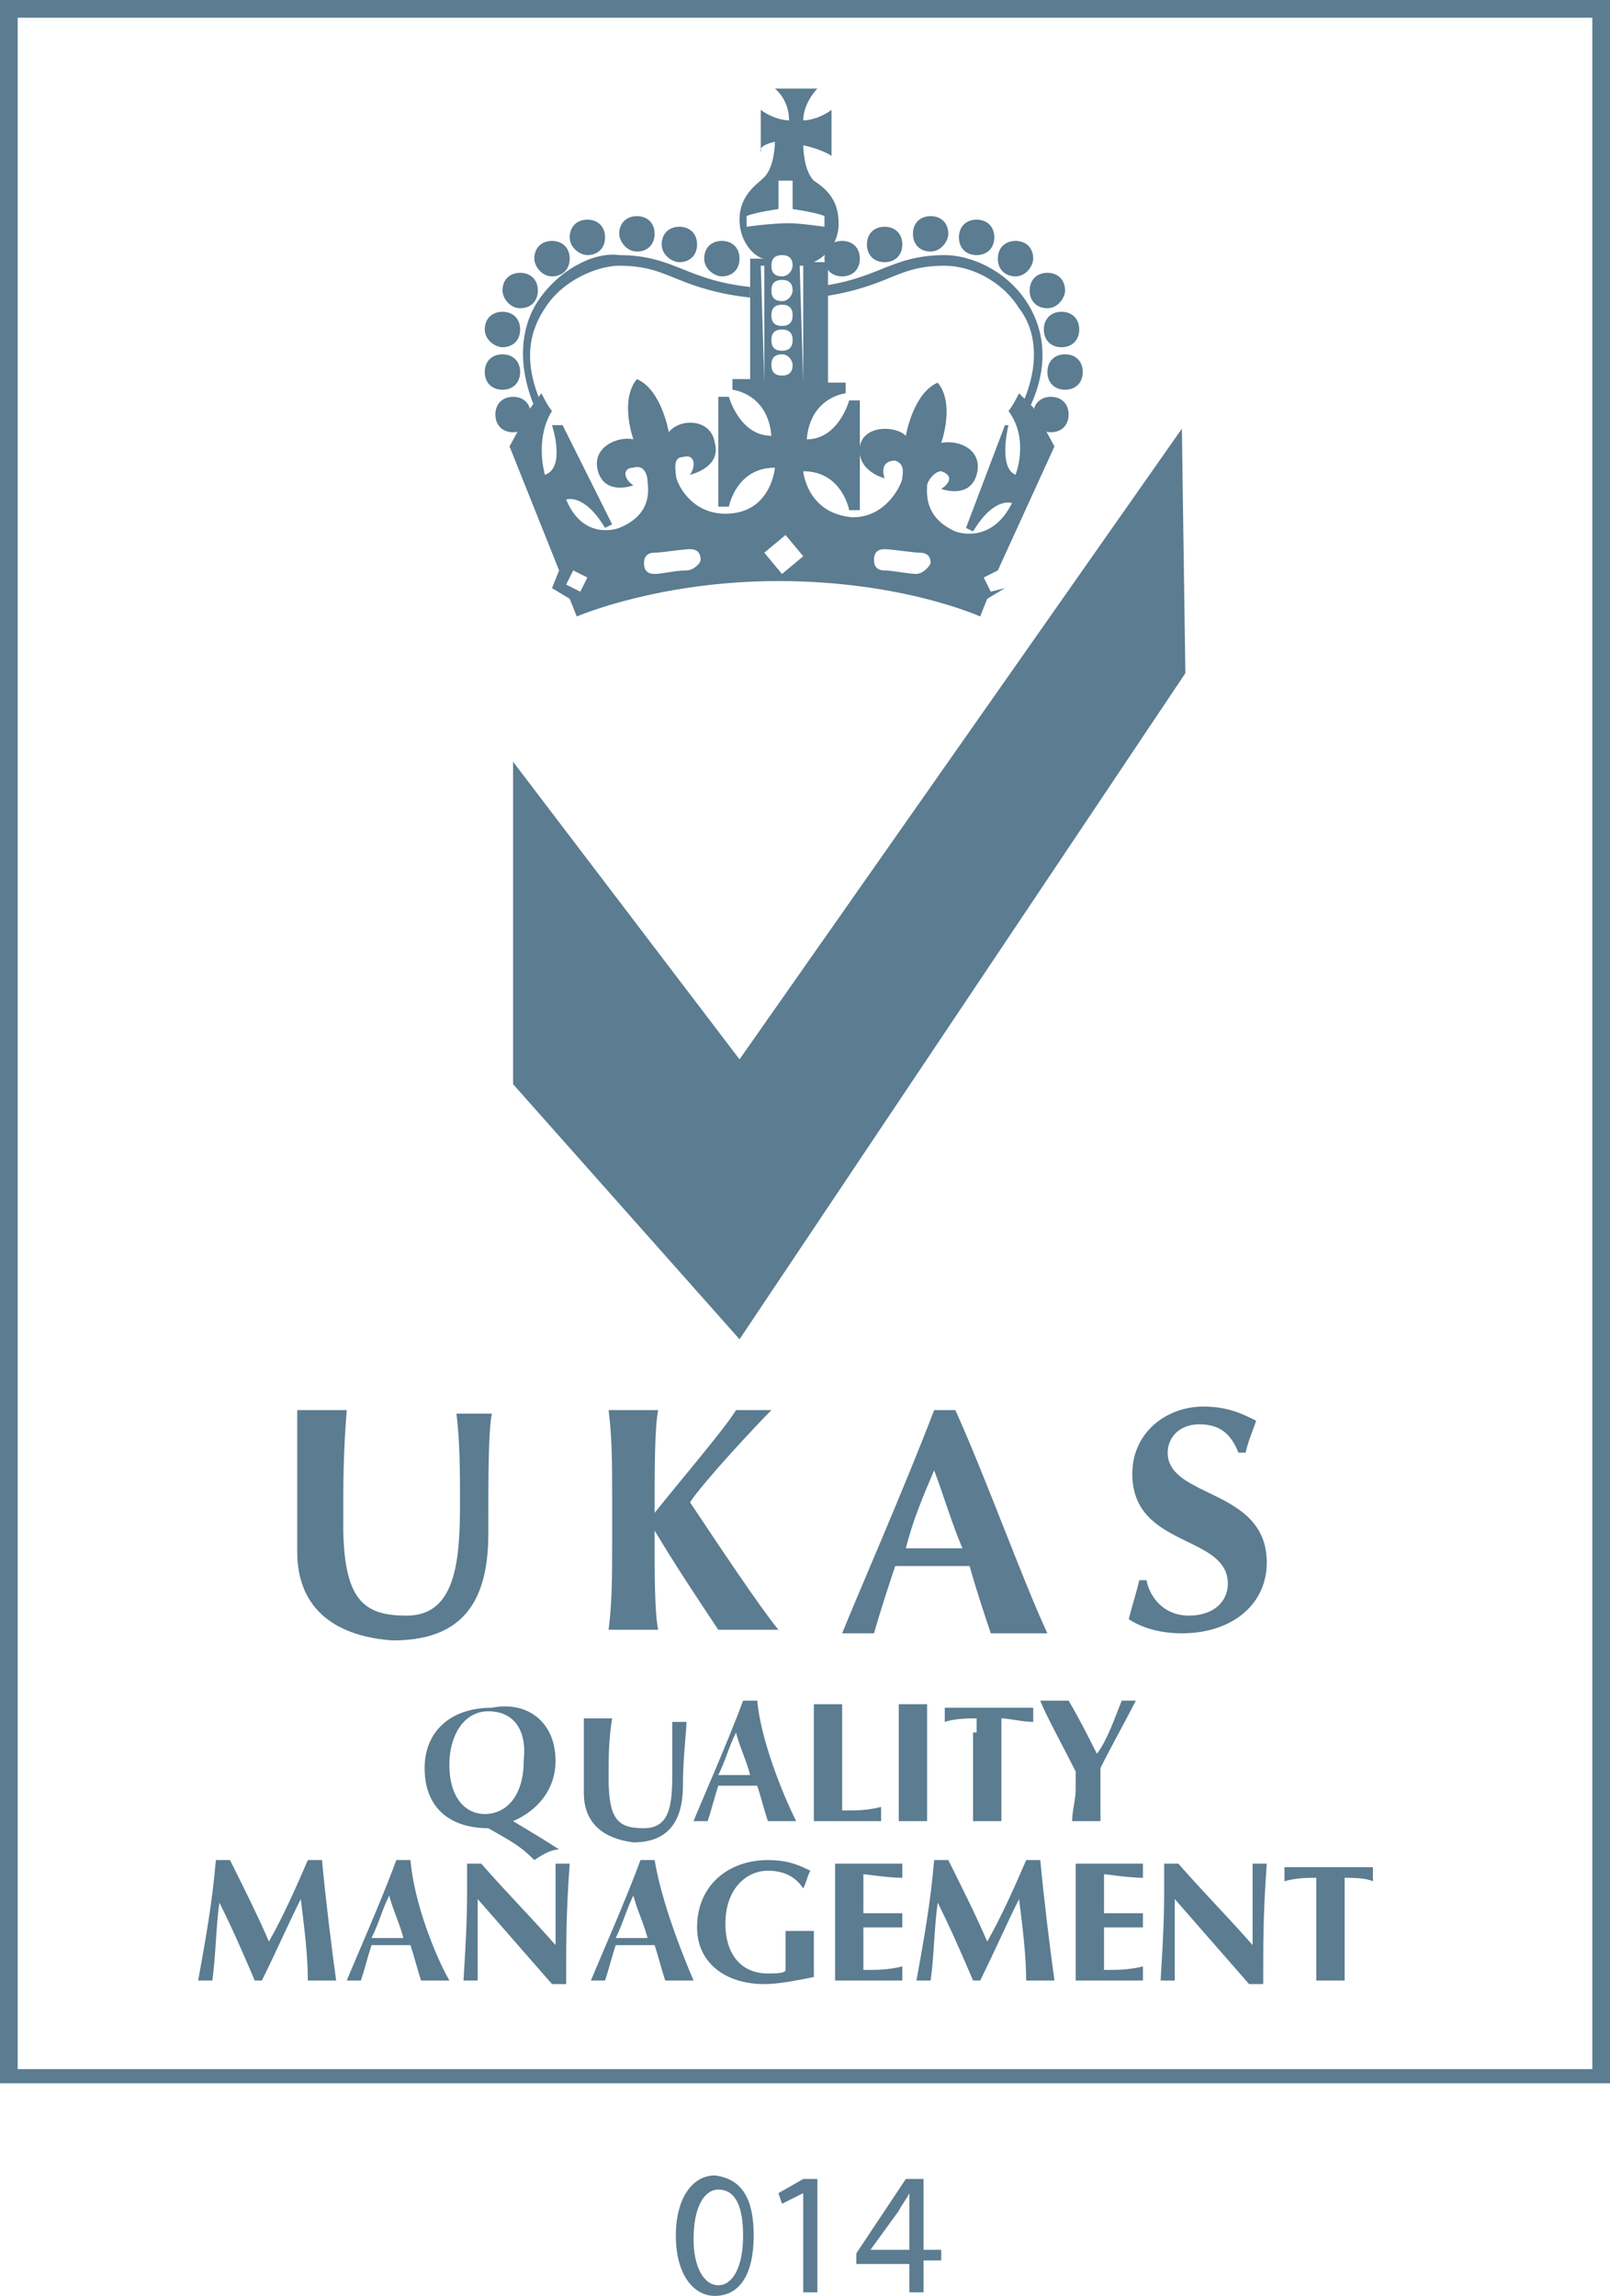 <svg width="54" height="77" viewBox="0 0 54 77" fill="none" xmlns="http://www.w3.org/2000/svg">
<path d="M19.701 8.555C20.057 8.555 20.294 8.318 20.294 7.961C20.294 7.605 20.057 7.367 19.701 7.367C19.345 7.367 19.108 7.605 19.108 7.961C19.108 8.318 19.464 8.555 19.701 8.555Z" fill="#5B7C91"/>
<path d="M21.363 8.437C21.719 8.437 21.956 8.199 21.956 7.843C21.956 7.486 21.719 7.249 21.363 7.249C21.007 7.249 20.769 7.486 20.769 7.843C20.769 8.08 21.007 8.437 21.363 8.437Z" fill="#5B7C91"/>
<path d="M22.787 8.793C23.143 8.793 23.38 8.556 23.38 8.199C23.38 7.843 23.143 7.605 22.787 7.605C22.431 7.605 22.193 7.843 22.193 8.199C22.193 8.556 22.549 8.793 22.787 8.793Z" fill="#5B7C91"/>
<path d="M24.211 9.269C24.567 9.269 24.804 9.031 24.804 8.674C24.804 8.318 24.567 8.08 24.211 8.08C23.855 8.08 23.618 8.318 23.618 8.674C23.618 9.031 23.974 9.269 24.211 9.269Z" fill="#5B7C91"/>
<path d="M18.514 9.269C18.87 9.269 19.108 9.031 19.108 8.674C19.108 8.318 18.87 8.08 18.514 8.08C18.158 8.08 17.921 8.318 17.921 8.674C17.921 8.912 18.158 9.269 18.514 9.269Z" fill="#5B7C91"/>
<path d="M17.446 10.338C17.802 10.338 18.04 10.1 18.04 9.744C18.04 9.387 17.802 9.15 17.446 9.15C17.09 9.15 16.853 9.387 16.853 9.744C16.853 9.981 17.09 10.338 17.446 10.338Z" fill="#5B7C91"/>
<path d="M16.853 11.645C17.209 11.645 17.446 11.407 17.446 11.051C17.446 10.694 17.209 10.457 16.853 10.457C16.497 10.457 16.259 10.694 16.259 11.051C16.259 11.407 16.615 11.645 16.853 11.645Z" fill="#5B7C91"/>
<path d="M16.853 13.071C17.209 13.071 17.446 12.833 17.446 12.477C17.446 12.12 17.209 11.883 16.853 11.883C16.497 11.883 16.259 12.12 16.259 12.477C16.259 12.833 16.497 13.071 16.853 13.071Z" fill="#5B7C91"/>
<path d="M17.209 14.497C17.565 14.497 17.802 14.259 17.802 13.903C17.802 13.546 17.565 13.309 17.209 13.309C16.853 13.309 16.615 13.546 16.615 13.903C16.615 14.259 16.853 14.497 17.209 14.497Z" fill="#5B7C91"/>
<path d="M18.04 13.903C17.209 12.12 17.565 10.813 18.04 10.1C18.752 9.031 19.939 8.437 20.769 8.556C21.719 8.556 22.312 8.793 22.905 9.031C23.499 9.268 24.092 9.506 25.16 9.625V9.981C24.092 9.863 23.38 9.625 22.787 9.387C22.193 9.15 21.719 8.912 20.769 8.912C20.057 8.912 18.87 9.387 18.277 10.338C17.802 11.051 17.446 12.12 18.277 13.784L18.04 13.903Z" fill="#5B7C91"/>
<path d="M32.756 8.555C32.4 8.555 32.163 8.318 32.163 7.961C32.163 7.605 32.4 7.367 32.756 7.367C33.112 7.367 33.349 7.605 33.349 7.961C33.349 8.318 33.112 8.555 32.756 8.555Z" fill="#5B7C91"/>
<path d="M31.213 8.437C30.857 8.437 30.62 8.199 30.62 7.843C30.62 7.486 30.857 7.249 31.213 7.249C31.569 7.249 31.807 7.486 31.807 7.843C31.807 8.08 31.569 8.437 31.213 8.437Z" fill="#5B7C91"/>
<path d="M29.67 8.793C29.314 8.793 29.077 8.556 29.077 8.199C29.077 7.843 29.314 7.605 29.67 7.605C30.026 7.605 30.264 7.843 30.264 8.199C30.264 8.556 30.026 8.793 29.67 8.793Z" fill="#5B7C91"/>
<path d="M28.246 9.269C27.89 9.269 27.653 9.031 27.653 8.674C27.653 8.318 27.89 8.08 28.246 8.08C28.602 8.08 28.84 8.318 28.84 8.674C28.84 9.031 28.602 9.269 28.246 9.269Z" fill="#5B7C91"/>
<path d="M34.062 9.269C33.706 9.269 33.468 9.031 33.468 8.674C33.468 8.318 33.706 8.08 34.062 8.08C34.418 8.08 34.655 8.318 34.655 8.674C34.655 8.912 34.418 9.269 34.062 9.269Z" fill="#5B7C91"/>
<path d="M35.13 10.338C34.774 10.338 34.536 10.1 34.536 9.744C34.536 9.387 34.774 9.15 35.13 9.15C35.486 9.15 35.723 9.387 35.723 9.744C35.723 9.981 35.486 10.338 35.13 10.338Z" fill="#5B7C91"/>
<path d="M35.604 11.645C35.248 11.645 35.011 11.407 35.011 11.051C35.011 10.694 35.248 10.457 35.604 10.457C35.96 10.457 36.198 10.694 36.198 11.051C36.198 11.407 35.96 11.645 35.604 11.645Z" fill="#5B7C91"/>
<path d="M35.723 13.071C35.367 13.071 35.13 12.833 35.13 12.477C35.13 12.12 35.367 11.883 35.723 11.883C36.079 11.883 36.316 12.12 36.316 12.477C36.316 12.833 36.079 13.071 35.723 13.071Z" fill="#5B7C91"/>
<path d="M35.248 14.497C34.892 14.497 34.655 14.259 34.655 13.903C34.655 13.546 34.892 13.309 35.248 13.309C35.604 13.309 35.842 13.546 35.842 13.903C35.842 14.259 35.604 14.497 35.248 14.497Z" fill="#5B7C91"/>
<path d="M34.418 13.903L34.18 13.784C35.011 12.12 34.655 10.932 34.18 10.338C33.587 9.387 32.519 8.912 31.688 8.912C30.738 8.912 30.264 9.15 29.67 9.387C29.077 9.625 28.365 9.863 27.297 9.982V9.625C28.365 9.506 28.958 9.269 29.552 9.031C30.145 8.793 30.738 8.556 31.688 8.556C32.519 8.556 33.706 9.031 34.418 10.1C34.892 10.813 35.367 12.12 34.418 13.903Z" fill="#5B7C91"/>
<path d="M35.367 14.972L34.655 13.665L34.18 13.19C33.943 13.665 33.824 13.784 33.824 13.784C34.536 14.735 34.062 15.923 34.062 15.923C33.468 15.685 33.824 14.259 33.824 14.259H33.706L32.4 17.705L32.637 17.824C33.349 16.636 33.943 16.873 33.943 16.873C33.231 18.299 32.044 17.824 32.044 17.824C30.976 17.349 31.095 16.517 31.095 16.279C31.095 16.16 31.332 15.804 31.569 15.804C31.925 15.923 31.925 16.16 31.569 16.398C31.569 16.398 32.519 16.755 32.756 15.923C32.993 15.091 32.163 14.735 31.569 14.853C31.569 14.853 32.044 13.546 31.451 12.833C30.62 13.19 30.382 14.616 30.382 14.616C30.026 14.259 28.958 14.259 28.84 14.972C28.721 15.804 29.67 16.042 29.67 16.042C29.552 15.685 29.67 15.448 30.026 15.448C30.382 15.566 30.264 15.923 30.264 16.042C30.264 16.16 29.789 17.349 28.602 17.349C27.059 17.23 26.941 15.804 26.941 15.804C28.246 15.804 28.483 17.111 28.483 17.111H28.84V13.428H28.483C28.483 13.428 28.128 14.735 27.059 14.735C27.178 13.309 28.365 13.19 28.365 13.19V12.833H27.771V8.793H27.297C27.534 8.674 28.128 8.318 28.128 7.486C28.128 6.654 27.653 6.298 27.297 6.06C26.941 5.704 26.941 4.872 26.941 4.872C26.941 4.872 27.534 4.991 27.89 5.228V3.684C27.415 4.04 26.941 4.04 26.941 4.04C26.941 3.446 27.415 2.971 27.415 2.971H26.703H25.991C25.991 2.971 26.466 3.327 26.466 4.04C26.466 4.04 25.991 4.04 25.517 3.684V5.11C25.398 4.872 25.991 4.753 25.991 4.753C25.991 4.753 25.991 5.585 25.635 5.941C25.398 6.179 24.804 6.536 24.804 7.367C24.804 8.199 25.398 8.674 25.635 8.674H25.16V12.714H24.567V13.071C24.567 13.071 25.754 13.19 25.872 14.616C24.804 14.616 24.448 13.309 24.448 13.309H24.092V16.992H24.448C24.448 16.992 24.686 15.685 25.991 15.685C25.991 15.685 25.872 17.23 24.33 17.23C23.143 17.23 22.668 16.16 22.668 15.923C22.668 15.804 22.549 15.329 22.905 15.329C23.262 15.21 23.38 15.566 23.143 15.923C23.143 15.923 24.211 15.685 23.974 14.853C23.855 14.022 22.787 14.022 22.431 14.497C22.431 14.497 22.193 13.071 21.363 12.714C20.769 13.428 21.244 14.735 21.244 14.735C20.769 14.616 19.82 14.972 20.057 15.804C20.294 16.636 21.244 16.279 21.244 16.279C20.888 16.042 20.888 15.685 21.244 15.685C21.6 15.566 21.719 15.923 21.719 16.16C21.719 16.279 21.956 17.23 20.769 17.705C20.769 17.705 19.582 18.181 18.989 16.755C18.989 16.755 19.582 16.517 20.294 17.705L20.532 17.586L18.87 14.259H18.514C18.514 14.259 18.989 15.685 18.277 15.923C18.277 15.923 17.921 14.735 18.514 13.784C18.514 13.784 18.396 13.665 18.158 13.19L17.802 13.665L17.09 14.972L18.752 19.131L18.514 19.725L19.108 20.082L19.345 20.676C19.345 20.676 22.075 19.488 26.11 19.488C30.264 19.488 32.875 20.676 32.875 20.676L33.112 20.082L33.706 19.725L33.468 19.131L35.367 14.972ZM19.464 19.844L18.989 19.607L19.226 19.131L19.701 19.369L19.464 19.844ZM23.024 19.131C22.668 19.131 22.193 19.25 21.956 19.25C21.719 19.25 21.6 19.131 21.6 18.893C21.6 18.656 21.719 18.537 21.956 18.537C22.193 18.537 22.905 18.418 23.143 18.418C23.38 18.418 23.499 18.537 23.499 18.775C23.499 18.893 23.262 19.131 23.024 19.131ZM26.941 12.833L26.822 8.912H26.941V12.833ZM25.635 12.833L25.517 8.912H25.635V12.833ZM25.042 7.605V7.248C25.279 7.13 26.11 7.011 26.11 7.011V6.06H26.347H26.585V7.011C26.585 7.011 27.415 7.13 27.653 7.248V7.605C27.653 7.605 26.822 7.486 26.466 7.486C25.872 7.486 25.042 7.605 25.042 7.605ZM26.229 11.764C25.991 11.764 25.872 11.645 25.872 11.407C25.872 11.17 25.991 11.051 26.229 11.051C26.466 11.051 26.585 11.17 26.585 11.407C26.585 11.645 26.466 11.764 26.229 11.764ZM26.585 12.239C26.585 12.477 26.466 12.596 26.229 12.596C25.991 12.596 25.872 12.477 25.872 12.239C25.872 12.002 25.991 11.883 26.229 11.883C26.466 11.883 26.585 12.12 26.585 12.239ZM26.229 10.932C25.991 10.932 25.872 10.813 25.872 10.576C25.872 10.338 25.991 10.219 26.229 10.219C26.466 10.219 26.585 10.338 26.585 10.576C26.585 10.813 26.466 10.932 26.229 10.932ZM26.229 10.1C25.991 10.1 25.872 9.982 25.872 9.744C25.872 9.506 25.991 9.387 26.229 9.387C26.466 9.387 26.585 9.506 26.585 9.744C26.585 9.863 26.466 10.1 26.229 10.1ZM26.229 9.269C25.991 9.269 25.872 9.15 25.872 8.912C25.872 8.674 25.991 8.556 26.229 8.556C26.466 8.556 26.585 8.674 26.585 8.912C26.585 9.031 26.466 9.269 26.229 9.269ZM26.229 19.25L25.635 18.537L26.347 17.943L26.941 18.656L26.229 19.25ZM30.738 19.25C30.501 19.25 29.908 19.131 29.67 19.131C29.433 19.131 29.314 19.012 29.314 18.775C29.314 18.537 29.433 18.418 29.67 18.418C29.908 18.418 30.62 18.537 30.857 18.537C31.095 18.537 31.213 18.656 31.213 18.893C31.095 19.131 30.857 19.25 30.738 19.25ZM33.706 19.725L33.231 19.844L32.993 19.369L33.468 19.131L33.706 19.725Z" fill="#5B7C91"/>
<path d="M9.969 52.046C9.969 50.858 9.969 50.264 9.969 49.551C9.969 48.363 9.969 47.65 9.969 47.293C10.207 47.293 10.563 47.293 10.8 47.293C11.037 47.293 11.393 47.293 11.631 47.293C11.512 48.719 11.512 49.789 11.512 51.096C11.512 53.71 12.224 54.185 13.648 54.185C15.31 54.185 15.429 52.284 15.429 50.383C15.429 49.432 15.429 48.363 15.31 47.412C15.547 47.412 15.666 47.412 15.903 47.412C16.141 47.412 16.259 47.412 16.497 47.412C16.378 48.006 16.378 49.551 16.378 51.452C16.378 53.947 15.31 55.017 13.174 55.017C11.393 54.898 9.969 54.066 9.969 52.046Z" fill="#5B7C91"/>
<path d="M21.956 51.333C21.956 52.878 21.956 54.066 22.075 54.66C21.837 54.66 21.6 54.66 21.244 54.66C20.888 54.66 20.651 54.66 20.413 54.66C20.532 53.71 20.532 52.878 20.532 51.69V50.264C20.532 49.076 20.532 48.244 20.413 47.293C20.651 47.293 20.888 47.293 21.244 47.293C21.6 47.293 21.837 47.293 22.075 47.293C21.956 47.887 21.956 49.313 21.956 50.739C22.905 49.551 24.33 47.887 24.686 47.293C24.923 47.293 25.042 47.293 25.279 47.293C25.517 47.293 25.635 47.293 25.872 47.293C25.398 47.769 23.618 49.67 23.143 50.383C24.092 51.809 25.517 53.947 26.11 54.66C25.635 54.66 25.398 54.66 25.042 54.66C24.686 54.66 24.448 54.66 24.092 54.66C23.38 53.591 22.668 52.522 21.956 51.333Z" fill="#5B7C91"/>
<path d="M35.13 54.779C34.774 54.779 34.536 54.779 34.18 54.779C33.824 54.779 33.587 54.779 33.231 54.779C32.993 54.066 32.756 53.353 32.519 52.522C32.044 52.522 31.569 52.522 31.095 52.522C30.738 52.522 30.382 52.522 30.026 52.522C29.789 53.235 29.552 53.947 29.314 54.779C29.196 54.779 28.958 54.779 28.84 54.779C28.721 54.779 28.483 54.779 28.246 54.779C28.721 53.591 30.382 49.789 31.332 47.293C31.451 47.293 31.569 47.293 31.688 47.293C31.807 47.293 31.925 47.293 32.044 47.293C33.112 49.67 34.299 52.997 35.13 54.779ZM32.281 51.928C31.925 51.096 31.688 50.264 31.332 49.313C30.976 50.145 30.62 50.977 30.382 51.928H32.281Z" fill="#5B7C91"/>
<path d="M41.538 48.719C41.301 48.125 40.945 47.769 40.233 47.769C39.521 47.769 39.165 48.244 39.165 48.719C39.165 50.264 42.488 49.907 42.488 52.403C42.488 53.829 41.301 54.779 39.64 54.779C38.809 54.779 38.215 54.542 37.859 54.304C37.978 53.829 38.097 53.472 38.215 52.997H38.453C38.571 53.591 39.046 54.185 39.877 54.185C40.708 54.185 41.182 53.71 41.182 53.116C41.182 51.452 37.978 51.927 37.978 49.432C37.978 48.006 39.165 47.174 40.352 47.174C41.182 47.174 41.657 47.412 42.132 47.65C42.013 48.006 41.895 48.244 41.776 48.719H41.538Z" fill="#5B7C91"/>
<path d="M18.633 59.057C18.633 60.008 18.04 60.721 17.209 61.077C17.802 61.434 18.396 61.79 18.752 62.028C18.514 62.028 18.277 62.147 17.921 62.384C17.446 61.909 17.209 61.79 16.378 61.315C15.191 61.315 14.242 60.721 14.242 59.295C14.242 58.107 15.072 57.275 16.497 57.275C17.683 57.037 18.633 57.75 18.633 59.057ZM16.378 57.394C15.547 57.394 15.072 58.225 15.072 59.176C15.072 60.364 15.666 60.84 16.259 60.84C16.971 60.84 17.565 60.245 17.565 59.057C17.683 57.988 17.209 57.394 16.378 57.394Z" fill="#5B7C91"/>
<path d="M19.582 60.127C19.582 59.532 19.582 59.176 19.582 58.819C19.582 58.225 19.582 57.869 19.582 57.631C19.701 57.631 19.939 57.631 20.057 57.631C20.176 57.631 20.413 57.631 20.532 57.631C20.413 58.344 20.413 58.938 20.413 59.651C20.413 61.077 20.769 61.315 21.6 61.315C22.549 61.315 22.549 60.364 22.549 59.295C22.549 58.819 22.549 58.225 22.549 57.75C22.668 57.75 22.787 57.75 22.787 57.75C22.905 57.75 23.024 57.75 23.024 57.75C23.024 58.106 22.905 58.938 22.905 59.889C22.905 61.196 22.312 61.79 21.244 61.79C20.294 61.671 19.582 61.196 19.582 60.127Z" fill="#5B7C91"/>
<path d="M26.703 61.077C26.466 61.077 26.347 61.077 26.229 61.077C26.11 61.077 25.872 61.077 25.754 61.077C25.635 60.721 25.517 60.245 25.398 59.889C25.16 59.889 24.923 59.889 24.686 59.889C24.448 59.889 24.33 59.889 24.092 59.889C23.974 60.245 23.855 60.721 23.736 61.077C23.618 61.077 23.499 61.077 23.499 61.077C23.38 61.077 23.262 61.077 23.262 61.077C23.499 60.483 24.448 58.344 24.923 57.037C25.042 57.037 25.042 57.037 25.16 57.037C25.279 57.037 25.279 57.037 25.398 57.037C25.517 58.344 26.229 60.127 26.703 61.077ZM25.16 59.532C25.042 59.057 24.804 58.582 24.686 58.107C24.448 58.582 24.33 59.057 24.092 59.532H25.16Z" fill="#5B7C91"/>
<path d="M27.297 58.7C27.297 58.106 27.297 57.631 27.297 57.156C27.415 57.156 27.534 57.156 27.771 57.156C28.009 57.156 28.128 57.156 28.246 57.156C28.246 57.631 28.246 58.106 28.246 58.7V59.532C28.246 60.008 28.246 60.364 28.246 60.721C28.721 60.721 29.077 60.721 29.552 60.602C29.552 60.721 29.552 60.721 29.552 60.839C29.552 60.958 29.552 61.077 29.552 61.077C29.314 61.077 29.077 61.077 28.483 61.077C27.534 61.077 27.415 61.077 27.297 61.077C27.297 60.602 27.297 60.126 27.297 59.532V58.7Z" fill="#5B7C91"/>
<path d="M30.145 58.7C30.145 58.106 30.145 57.631 30.145 57.156C30.264 57.156 30.382 57.156 30.62 57.156C30.857 57.156 30.976 57.156 31.095 57.156C31.095 57.631 31.095 58.106 31.095 58.7V59.532C31.095 60.126 31.095 60.602 31.095 61.077C30.976 61.077 30.857 61.077 30.62 61.077C30.382 61.077 30.264 61.077 30.145 61.077C30.145 60.602 30.145 60.126 30.145 59.532V58.7Z" fill="#5B7C91"/>
<path d="M32.756 58.106C32.756 57.869 32.756 57.631 32.756 57.631C32.519 57.631 32.044 57.631 31.688 57.75C31.688 57.631 31.688 57.631 31.688 57.512C31.688 57.394 31.688 57.394 31.688 57.275C32.163 57.275 32.519 57.275 33.231 57.275C33.943 57.275 34.18 57.275 34.655 57.275C34.655 57.394 34.655 57.394 34.655 57.512C34.655 57.631 34.655 57.631 34.655 57.75C34.299 57.75 33.824 57.631 33.587 57.631C33.587 57.75 33.587 57.869 33.587 58.106V59.532C33.587 60.127 33.587 60.602 33.587 61.077C33.468 61.077 33.349 61.077 33.112 61.077C32.875 61.077 32.756 61.077 32.637 61.077C32.637 60.602 32.637 60.127 32.637 59.532V58.106H32.756Z" fill="#5B7C91"/>
<path d="M36.791 58.819C37.147 58.344 37.385 57.631 37.622 57.037C37.741 57.037 37.741 57.037 37.859 57.037C37.978 57.037 38.097 57.037 38.097 57.037C37.859 57.512 37.266 58.582 36.91 59.295C36.91 59.532 36.91 59.651 36.91 59.889C36.91 60.245 36.91 60.721 36.91 61.077C36.791 61.077 36.554 61.077 36.435 61.077C36.316 61.077 36.079 61.077 35.96 61.077C35.96 60.721 36.079 60.364 36.079 60.008C36.079 59.77 36.079 59.651 36.079 59.414C35.723 58.701 35.011 57.394 34.892 57.037C35.011 57.037 35.248 57.037 35.367 57.037C35.486 57.037 35.723 57.037 35.842 57.037C36.198 57.631 36.672 58.582 36.791 58.819Z" fill="#5B7C91"/>
<path d="M15.072 66.424C14.835 66.424 14.716 66.424 14.598 66.424C14.479 66.424 14.242 66.424 14.123 66.424C14.004 66.068 13.886 65.593 13.767 65.236C13.53 65.236 13.292 65.236 13.055 65.236C12.818 65.236 12.699 65.236 12.461 65.236C12.343 65.593 12.224 66.068 12.105 66.424C11.987 66.424 11.868 66.424 11.868 66.424C11.749 66.424 11.631 66.424 11.631 66.424C11.868 65.83 12.818 63.691 13.292 62.384C13.411 62.384 13.411 62.384 13.53 62.384C13.648 62.384 13.648 62.384 13.767 62.384C13.886 63.81 14.598 65.593 15.072 66.424ZM13.53 64.999C13.411 64.523 13.174 64.048 13.055 63.572C12.818 64.048 12.699 64.523 12.461 64.999H13.53Z" fill="#5B7C91"/>
<path d="M15.666 62.503C15.785 62.503 15.785 62.503 15.903 62.503C16.022 62.503 16.022 62.503 16.141 62.503C16.971 63.454 17.802 64.286 18.633 65.236C18.633 64.286 18.633 62.741 18.633 62.503C18.752 62.503 18.752 62.503 18.87 62.503C18.989 62.503 18.989 62.503 19.108 62.503C18.989 64.167 18.989 64.999 18.989 66.543C18.87 66.543 18.87 66.543 18.752 66.543C18.633 66.543 18.633 66.543 18.514 66.543C17.683 65.593 16.853 64.642 16.022 63.691C16.022 64.167 16.022 64.642 16.022 64.999C16.022 65.949 16.022 66.306 16.022 66.424C15.903 66.424 15.785 66.424 15.785 66.424C15.666 66.424 15.547 66.424 15.547 66.424C15.547 66.306 15.666 64.761 15.666 63.573C15.666 63.097 15.666 62.741 15.666 62.503Z" fill="#5B7C91"/>
<path d="M23.262 66.424C23.024 66.424 22.905 66.424 22.787 66.424C22.668 66.424 22.431 66.424 22.312 66.424C22.193 66.068 22.075 65.593 21.956 65.236C21.719 65.236 21.481 65.236 21.244 65.236C21.007 65.236 20.888 65.236 20.651 65.236C20.532 65.593 20.413 66.068 20.294 66.424C20.176 66.424 20.057 66.424 20.057 66.424C19.939 66.424 19.82 66.424 19.82 66.424C20.057 65.83 21.007 63.691 21.481 62.384C21.6 62.384 21.6 62.384 21.719 62.384C21.837 62.384 21.837 62.384 21.956 62.384C22.193 63.81 22.905 65.593 23.262 66.424ZM21.719 64.999C21.6 64.523 21.363 64.048 21.244 63.572C21.007 64.048 20.888 64.523 20.651 64.999H21.719Z" fill="#5B7C91"/>
<path d="M26.941 63.335C26.703 62.978 26.347 62.741 25.754 62.741C25.042 62.741 24.33 63.335 24.33 64.523C24.33 65.474 24.804 66.187 25.754 66.187C25.991 66.187 26.347 66.187 26.347 66.068C26.347 65.949 26.347 65.83 26.347 65.711C26.347 65.117 26.347 64.88 26.347 64.761C26.466 64.761 26.585 64.761 26.822 64.761C27.059 64.761 27.178 64.761 27.297 64.761C27.297 64.88 27.297 65.355 27.297 65.711C27.297 65.949 27.297 66.306 27.297 66.306C26.703 66.424 26.11 66.543 25.635 66.543C24.33 66.543 23.38 65.83 23.38 64.642C23.38 63.216 24.448 62.384 25.754 62.384C26.347 62.384 26.703 62.503 27.178 62.741C27.059 62.978 27.059 63.097 26.941 63.335Z" fill="#5B7C91"/>
<path d="M28.009 64.048C28.009 63.454 28.009 62.978 28.009 62.503C28.365 62.503 28.721 62.503 29.077 62.503C29.67 62.503 30.145 62.503 30.264 62.503C30.264 62.622 30.264 62.622 30.264 62.741C30.264 62.86 30.264 62.86 30.264 62.978C29.789 62.978 29.077 62.86 28.958 62.86C28.958 63.335 28.958 63.691 28.958 64.167C29.433 64.167 29.789 64.167 30.264 64.167C30.264 64.286 30.264 64.404 30.264 64.404C30.264 64.523 30.264 64.523 30.264 64.642C29.789 64.642 29.433 64.642 28.958 64.642C28.958 64.88 28.958 65.117 28.958 65.355C28.958 65.593 28.958 65.83 28.958 66.068C29.433 66.068 29.789 66.068 30.264 65.949C30.264 66.068 30.264 66.068 30.264 66.187C30.264 66.306 30.264 66.424 30.264 66.424C30.026 66.424 29.789 66.424 29.196 66.424C28.246 66.424 28.128 66.424 28.009 66.424C28.009 65.949 28.009 65.474 28.009 64.88V64.048Z" fill="#5B7C91"/>
<path d="M31.451 63.81C31.332 64.642 31.332 65.593 31.213 66.424C31.095 66.424 30.976 66.424 30.976 66.424C30.857 66.424 30.738 66.424 30.738 66.424C30.976 65.117 31.213 63.81 31.332 62.384C31.451 62.384 31.451 62.384 31.569 62.384C31.688 62.384 31.688 62.384 31.807 62.384C32.281 63.335 32.756 64.285 33.112 65.117C33.587 64.285 34.062 63.216 34.418 62.384C34.536 62.384 34.536 62.384 34.655 62.384C34.774 62.384 34.774 62.384 34.892 62.384C35.011 63.691 35.248 65.593 35.367 66.424C35.248 66.424 35.011 66.424 34.892 66.424C34.774 66.424 34.536 66.424 34.418 66.424C34.418 65.593 34.299 64.642 34.18 63.691C33.706 64.642 33.349 65.474 32.875 66.424H32.756H32.637C32.281 65.593 31.925 64.761 31.451 63.81Z" fill="#5B7C91"/>
<path d="M36.079 64.048C36.079 63.454 36.079 62.978 36.079 62.503C36.435 62.503 36.791 62.503 37.147 62.503C37.741 62.503 38.215 62.503 38.334 62.503C38.334 62.622 38.334 62.622 38.334 62.741C38.334 62.86 38.334 62.86 38.334 62.978C37.859 62.978 37.147 62.86 37.029 62.86C37.029 63.335 37.029 63.691 37.029 64.167C37.503 64.167 37.859 64.167 38.334 64.167C38.334 64.286 38.334 64.404 38.334 64.404C38.334 64.523 38.334 64.523 38.334 64.642C37.859 64.642 37.503 64.642 37.029 64.642C37.029 64.88 37.029 65.117 37.029 65.355C37.029 65.593 37.029 65.83 37.029 66.068C37.503 66.068 37.859 66.068 38.334 65.949C38.334 66.068 38.334 66.068 38.334 66.187C38.334 66.306 38.334 66.424 38.334 66.424C38.097 66.424 37.859 66.424 37.266 66.424C36.316 66.424 36.198 66.424 36.079 66.424C36.079 65.949 36.079 65.474 36.079 64.88V64.048Z" fill="#5B7C91"/>
<path d="M39.046 62.503C39.165 62.503 39.165 62.503 39.283 62.503C39.402 62.503 39.402 62.503 39.521 62.503C40.352 63.454 41.182 64.286 42.013 65.236C42.013 64.286 42.013 62.741 42.013 62.503C42.132 62.503 42.132 62.503 42.251 62.503C42.369 62.503 42.369 62.503 42.488 62.503C42.369 64.167 42.369 64.999 42.369 66.543C42.251 66.543 42.251 66.543 42.132 66.543C42.013 66.543 42.013 66.543 41.895 66.543C41.064 65.593 40.233 64.642 39.402 63.691C39.402 64.167 39.402 64.642 39.402 64.999C39.402 65.949 39.402 66.306 39.402 66.424C39.283 66.424 39.165 66.424 39.165 66.424C39.046 66.424 38.928 66.424 38.928 66.424C38.928 66.306 39.046 64.761 39.046 63.573C39.046 63.097 39.046 62.741 39.046 62.503Z" fill="#5B7C91"/>
<path d="M44.15 63.454C44.15 63.216 44.15 62.978 44.15 62.978C43.912 62.978 43.437 62.978 43.081 63.097C43.081 62.978 43.081 62.978 43.081 62.859C43.081 62.741 43.081 62.741 43.081 62.622C43.556 62.622 43.912 62.622 44.624 62.622C45.336 62.622 45.574 62.622 46.048 62.622C46.048 62.741 46.048 62.741 46.048 62.859C46.048 62.978 46.048 62.978 46.048 63.097C45.811 62.978 45.336 62.978 45.099 62.978C45.099 63.097 45.099 63.216 45.099 63.454V64.879C45.099 65.474 45.099 65.949 45.099 66.424C44.98 66.424 44.861 66.424 44.624 66.424C44.387 66.424 44.268 66.424 44.15 66.424C44.15 65.949 44.15 65.474 44.15 64.879V63.454Z" fill="#5B7C91"/>
<path d="M17.209 25.548V36.361L24.804 44.917L39.758 22.577L39.64 14.378L24.804 35.529L17.209 25.548Z" fill="#5B7C91"/>
<path d="M25.279 74.98C25.279 76.287 24.804 77 23.974 77C23.262 77 22.668 76.287 22.668 74.98C22.668 73.673 23.262 72.96 23.974 72.96C24.923 73.079 25.279 73.792 25.279 74.98ZM23.262 75.099C23.262 76.049 23.618 76.644 24.092 76.644C24.567 76.644 24.923 76.049 24.923 74.98C24.923 74.029 24.686 73.435 24.092 73.435C23.618 73.435 23.262 74.029 23.262 75.099Z" fill="#5B7C91"/>
<path d="M26.941 73.554L26.229 73.911L26.11 73.554L26.941 73.079H27.415V76.881H26.941V73.554Z" fill="#5B7C91"/>
<path d="M30.501 77V75.931H28.721V75.574L30.382 73.079H30.976V75.455H31.569V75.812H30.976V76.881H30.501V77ZM30.501 75.455V74.148C30.501 73.911 30.501 73.792 30.501 73.554C30.382 73.792 30.264 73.911 30.145 74.148L29.196 75.455H30.501Z" fill="#5B7C91"/>
<path d="M7.358 63.81C7.24 64.642 7.24 65.593 7.121 66.424C7.002 66.424 6.884 66.424 6.884 66.424C6.765 66.424 6.646 66.424 6.646 66.424C6.884 65.117 7.121 63.81 7.24 62.384C7.358 62.384 7.358 62.384 7.477 62.384C7.596 62.384 7.596 62.384 7.714 62.384C8.189 63.335 8.664 64.285 9.02 65.117C9.495 64.285 9.969 63.216 10.325 62.384C10.444 62.384 10.444 62.384 10.563 62.384C10.681 62.384 10.681 62.384 10.8 62.384C10.919 63.691 11.156 65.593 11.275 66.424C11.156 66.424 10.919 66.424 10.8 66.424C10.681 66.424 10.444 66.424 10.325 66.424C10.325 65.593 10.207 64.642 10.088 63.691C9.613 64.642 9.257 65.474 8.782 66.424H8.664H8.545C8.189 65.593 7.833 64.761 7.358 63.81Z" fill="#5B7C91"/>
<path d="M53.407 0.594V69.395H0.593V0.594H53.407ZM54 0H0V69.87H54V0Z" fill="#5B7C91"/>
</svg>
